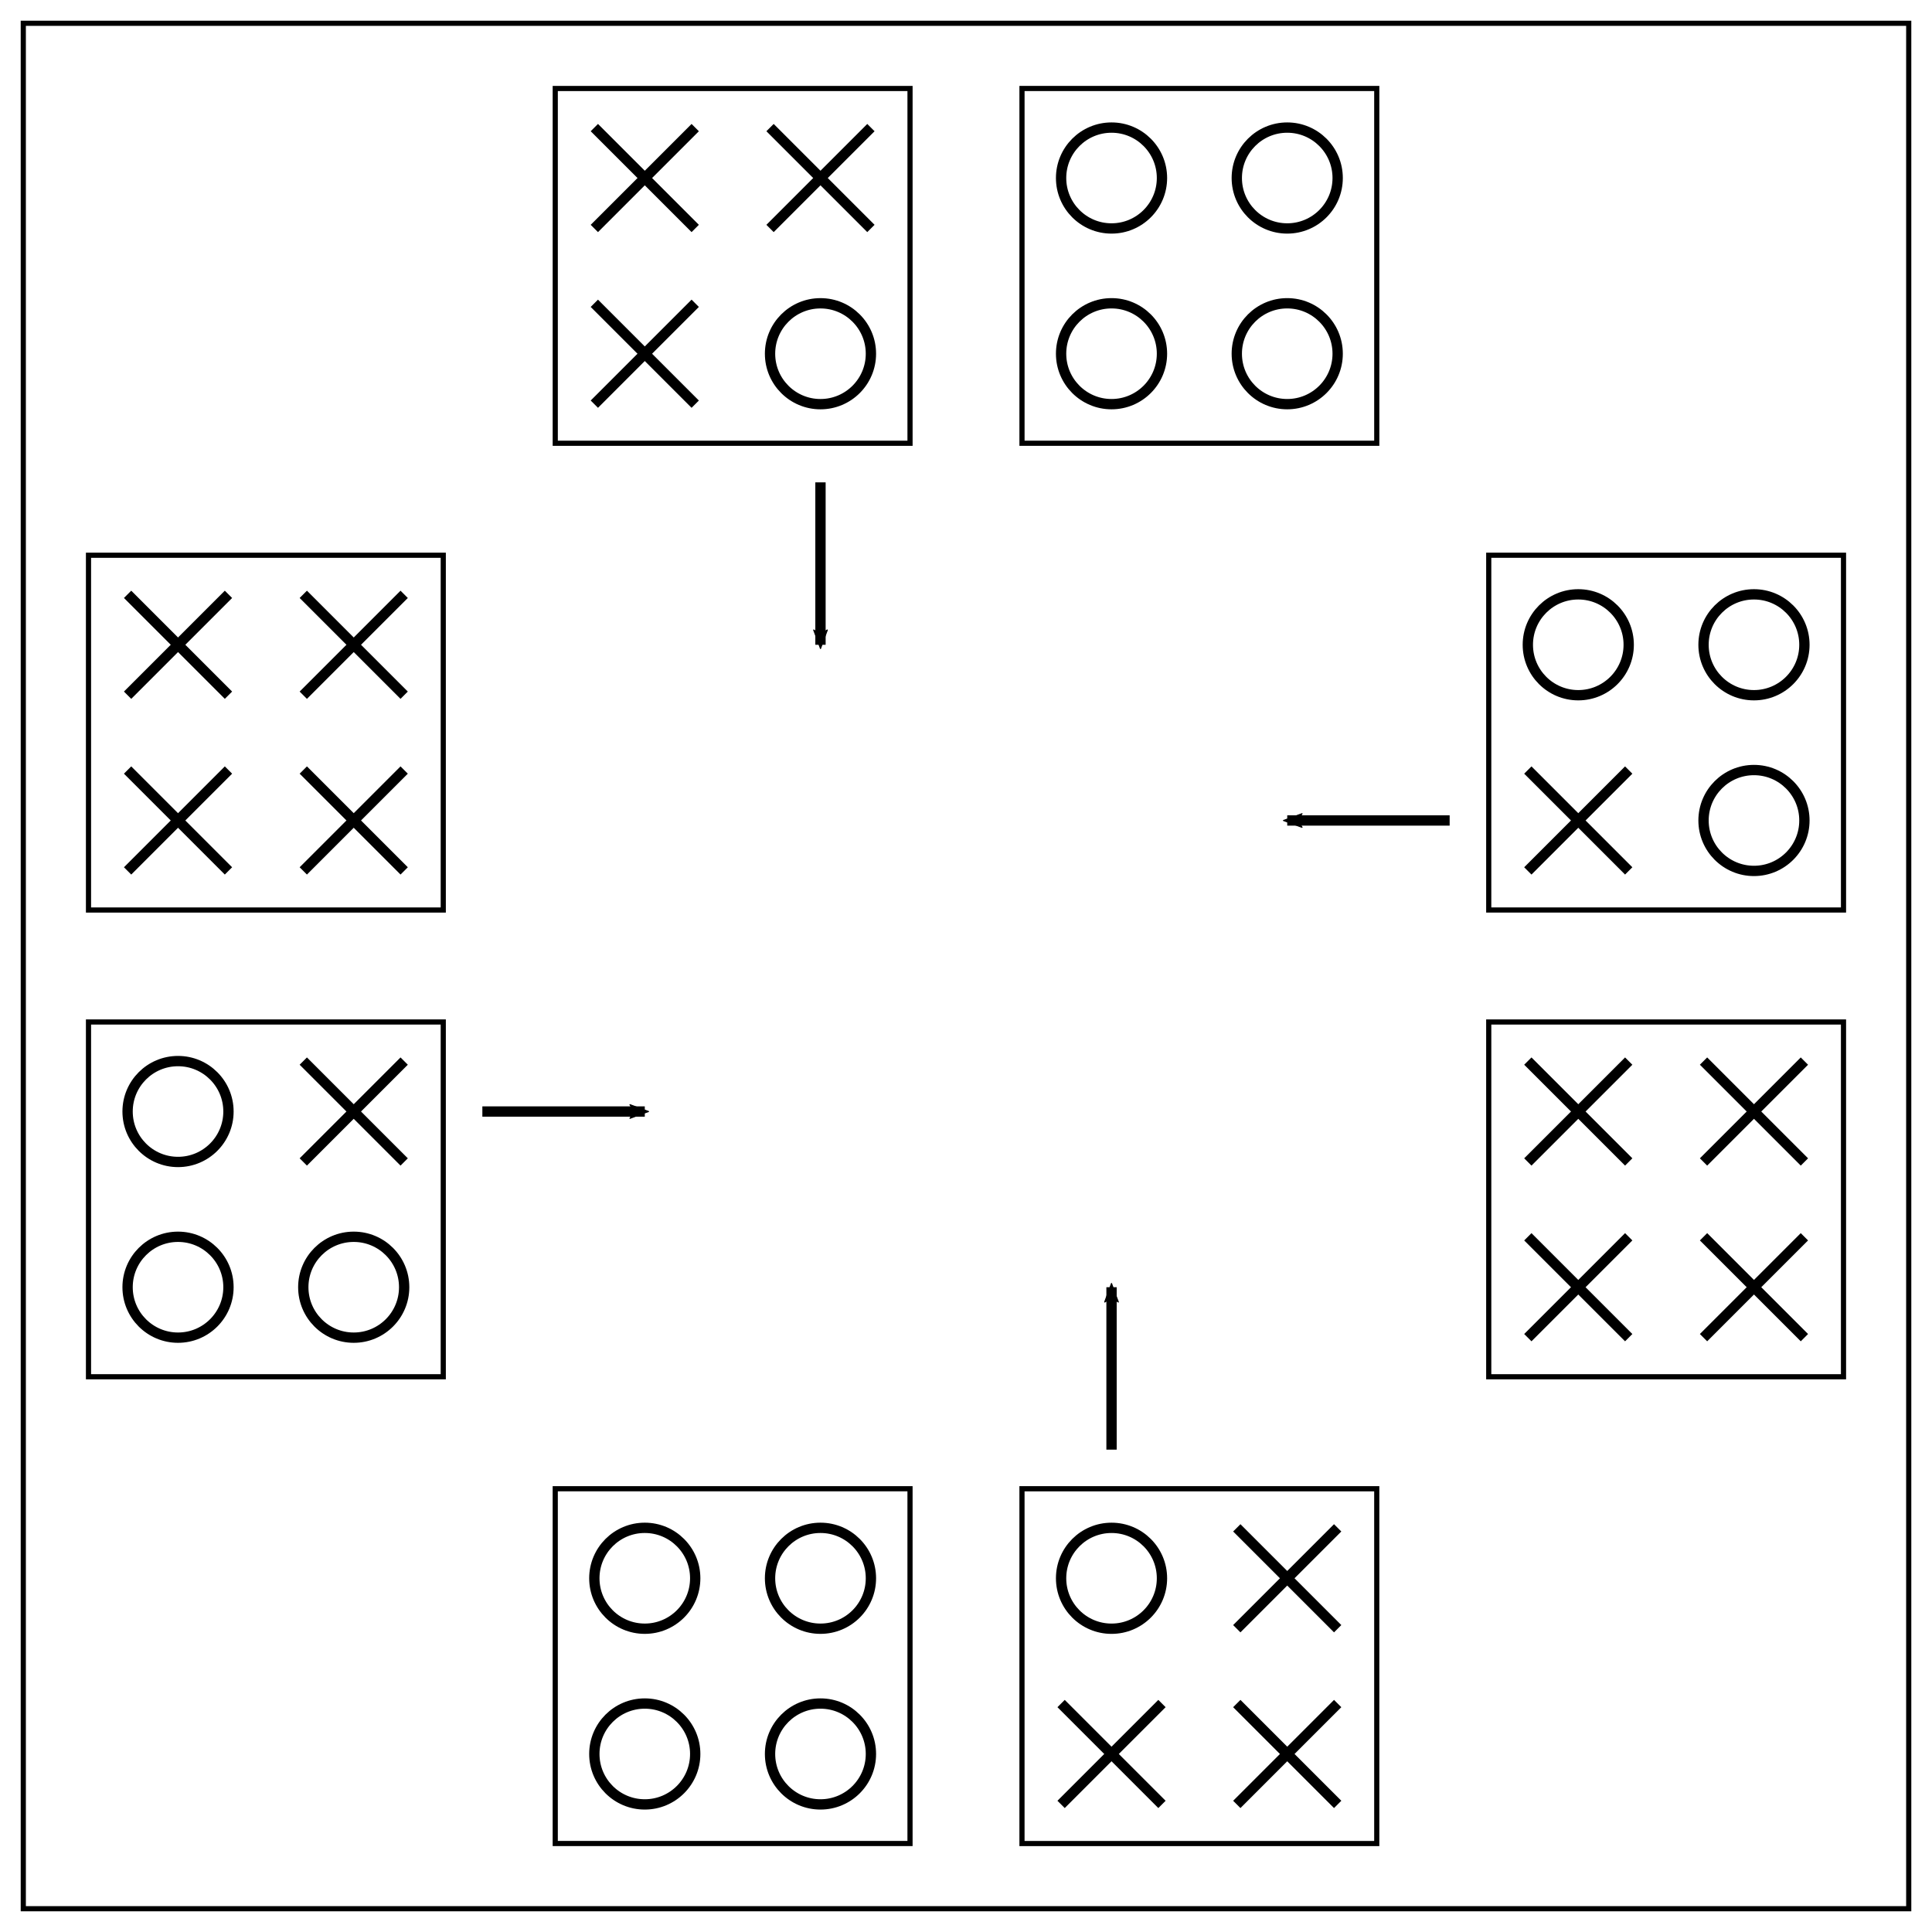 <?xml version="1.0" encoding="UTF-8" standalone="no"?>
<svg
   xmlns:dc="http://purl.org/dc/elements/1.1/"
   xmlns:cc="http://creativecommons.org/ns#"
   xmlns:rdf="http://www.w3.org/1999/02/22-rdf-syntax-ns#"
   xmlns:svg="http://www.w3.org/2000/svg"
   xmlns="http://www.w3.org/2000/svg"
   xmlns:sodipodi="http://sodipodi.sourceforge.net/DTD/sodipodi-0.dtd"
   xmlns:inkscape="http://www.inkscape.org/namespaces/inkscape"
   width="187.384mm"
   height="187.384mm"
   viewBox="0 0 187.384 187.384"
   version="1.1"
   id="svg849"
   inkscape:version="1.0 (4035a4fb49, 2020-05-01)"
   sodipodi:docname="alchi-child-market.svg">
  <defs
     id="defs843">
    <marker
       inkscape:isstock="true"
       style="overflow:visible"
       id="marker4216"
       refX="0"
       refY="0"
       orient="auto"
       inkscape:stockid="Arrow2Mend">
      <path
         transform="scale(-0.6)"
         d="M 8.719,4.034 -2.207,0.016 8.719,-4.002 c -1.745,2.372 -1.735,5.617 -6e-7,8.035 z"
         style="fill:#000000;fill-opacity:1;fill-rule:evenodd;stroke:#000000;stroke-width:0.625;stroke-linejoin:round;stroke-opacity:1"
         id="path4214" />
    </marker>
    <marker
       inkscape:stockid="Arrow2Mend"
       orient="auto"
       refY="0"
       refX="0"
       id="marker3912"
       style="overflow:visible"
       inkscape:isstock="true"
       inkscape:collect="always">
      <path
         id="path3910"
         style="fill:#000000;fill-opacity:1;fill-rule:evenodd;stroke:#000000;stroke-width:0.625;stroke-linejoin:round;stroke-opacity:1"
         d="M 8.719,4.034 -2.207,0.016 8.719,-4.002 c -1.745,2.372 -1.735,5.617 -6e-7,8.035 z"
         transform="scale(-0.6)" />
    </marker>
    <marker
       inkscape:isstock="true"
       style="overflow:visible"
       id="marker2920"
       refX="0"
       refY="0"
       orient="auto"
       inkscape:stockid="Arrow2Mend">
      <path
         transform="scale(-0.6)"
         d="M 8.719,4.034 -2.207,0.016 8.719,-4.002 c -1.745,2.372 -1.735,5.617 -6e-7,8.035 z"
         style="fill:#000000;fill-opacity:1;fill-rule:evenodd;stroke:#000000;stroke-width:0.625;stroke-linejoin:round;stroke-opacity:1"
         id="path2918" />
    </marker>
    <marker
       inkscape:stockid="Arrow1Mend"
       orient="auto"
       refY="0"
       refX="0"
       id="marker2684"
       style="overflow:visible"
       inkscape:isstock="true">
      <path
         id="path2682"
         d="M 0,0 5,-5 -12.5,0 5,5 Z"
         style="fill:#000000;fill-opacity:1;fill-rule:evenodd;stroke:#000000;stroke-width:1pt;stroke-opacity:1"
         transform="matrix(-0.4,0,0,-0.4,-4,0)" />
    </marker>
    <marker
       inkscape:stockid="Arrow1Mend"
       orient="auto"
       refY="0"
       refX="0"
       id="marker2674"
       style="overflow:visible"
       inkscape:isstock="true">
      <path
         id="path2672"
         d="M 0,0 5,-5 -12.5,0 5,5 Z"
         style="fill:#000000;fill-opacity:1;fill-rule:evenodd;stroke:#000000;stroke-width:1pt;stroke-opacity:1"
         transform="matrix(-0.4,0,0,-0.4,-4,0)" />
    </marker>
    <marker
       inkscape:isstock="true"
       style="overflow:visible"
       id="marker2512"
       refX="0"
       refY="0"
       orient="auto"
       inkscape:stockid="Arrow1Send">
      <path
         transform="matrix(-0.2,0,0,-0.2,-1.2,0)"
         style="fill:#000000;fill-opacity:1;fill-rule:evenodd;stroke:#000000;stroke-width:1pt;stroke-opacity:1"
         d="M 0,0 5,-5 -12.5,0 5,5 Z"
         id="path2510" />
    </marker>
    <marker
       inkscape:isstock="true"
       style="overflow:visible"
       id="marker2502"
       refX="0"
       refY="0"
       orient="auto"
       inkscape:stockid="Arrow1Send">
      <path
         transform="matrix(-0.2,0,0,-0.2,-1.2,0)"
         style="fill:#000000;fill-opacity:1;fill-rule:evenodd;stroke:#000000;stroke-width:1pt;stroke-opacity:1"
         d="M 0,0 5,-5 -12.5,0 5,5 Z"
         id="path2500" />
    </marker>
    <marker
       inkscape:stockid="Arrow1Lend"
       orient="auto"
       refY="0"
       refX="0"
       id="Arrow1Lend"
       style="overflow:visible"
       inkscape:isstock="true">
      <path
         id="path1589"
         d="M 0,0 5,-5 -12.5,0 5,5 Z"
         style="fill:#000000;fill-opacity:1;fill-rule:evenodd;stroke:#000000;stroke-width:1pt;stroke-opacity:1"
         transform="matrix(-0.8,0,0,-0.8,-10,0)" />
    </marker>
    <marker
       inkscape:isstock="true"
       style="overflow:visible"
       id="marker3272"
       refX="0"
       refY="0"
       orient="auto"
       inkscape:stockid="Arrow2Mend">
      <path
         transform="scale(-0.6)"
         d="M 8.719,4.034 -2.207,0.016 8.719,-4.002 c -1.745,2.372 -1.735,5.617 -6e-7,8.035 z"
         style="fill:#000000;fill-opacity:1;fill-rule:evenodd;stroke:#000000;stroke-width:0.625;stroke-linejoin:round;stroke-opacity:1"
         id="path3270" />
    </marker>
    <marker
       inkscape:isstock="true"
       style="overflow:visible"
       id="marker3272-3"
       refX="0"
       refY="0"
       orient="auto"
       inkscape:stockid="Arrow2Mend">
      <path
         transform="scale(-0.6)"
         d="M 8.719,4.034 -2.207,0.016 8.719,-4.002 c -1.745,2.372 -1.735,5.617 -6e-7,8.035 z"
         style="fill:#000000;fill-opacity:1;fill-rule:evenodd;stroke:#000000;stroke-width:0.625;stroke-linejoin:round;stroke-opacity:1"
         id="path3270-5" />
    </marker>
    <marker
       inkscape:isstock="true"
       style="overflow:visible"
       id="marker3272-2"
       refX="0"
       refY="0"
       orient="auto"
       inkscape:stockid="Arrow2Mend">
      <path
         transform="scale(-0.6)"
         d="M 8.719,4.034 -2.207,0.016 8.719,-4.002 c -1.745,2.372 -1.735,5.617 -6e-7,8.035 z"
         style="fill:#000000;fill-opacity:1;fill-rule:evenodd;stroke:#000000;stroke-width:0.625;stroke-linejoin:round;stroke-opacity:1"
         id="path3270-9" />
    </marker>
    <marker
       inkscape:stockid="Arrow2Mend"
       orient="auto"
       refY="0"
       refX="0"
       id="marker4216-2"
       style="overflow:visible"
       inkscape:isstock="true">
      <path
         id="path4214-7"
         style="fill:#000000;fill-opacity:1;fill-rule:evenodd;stroke:#000000;stroke-width:0.625;stroke-linejoin:round;stroke-opacity:1"
         d="M 8.719,4.034 -2.207,0.016 8.719,-4.002 c -1.745,2.372 -1.735,5.617 -6e-7,8.035 z"
         transform="scale(-0.6)" />
    </marker>
    <marker
       inkscape:stockid="Arrow2Mend"
       orient="auto"
       refY="0"
       refX="0"
       id="marker4216-9"
       style="overflow:visible"
       inkscape:isstock="true">
      <path
         id="path4214-3"
         style="fill:#000000;fill-opacity:1;fill-rule:evenodd;stroke:#000000;stroke-width:0.625;stroke-linejoin:round;stroke-opacity:1"
         d="M 8.719,4.034 -2.207,0.016 8.719,-4.002 c -1.745,2.372 -1.735,5.617 -6e-7,8.035 z"
         transform="scale(-0.6)" />
    </marker>
  </defs>
  <sodipodi:namedview
     id="base"
     pagecolor="#ffffff"
     bordercolor="#666666"
     borderopacity="1.0"
     inkscape:pageopacity="0.0"
     inkscape:pageshadow="2"
     inkscape:zoom="0.7"
     inkscape:cx="261.77038"
     inkscape:cy="272.42809"
     inkscape:document-units="mm"
     inkscape:current-layer="layer1"
     inkscape:document-rotation="0"
     showgrid="false"
     showguides="true"
     inkscape:guide-bbox="true"
     inkscape:snap-object-midpoints="true"
     inkscape:snap-intersection-paths="true"
     inkscape:window-width="1920"
     inkscape:window-height="1003"
     inkscape:window-x="0"
     inkscape:window-y="0"
     inkscape:window-maximized="1"
     fit-margin-top="2"
     lock-margins="true"
     fit-margin-left="2"
     fit-margin-right="2"
     fit-margin-bottom="2">
    <sodipodi:guide
       position="79.578,153.076"
       orientation="0,-1"
       id="guide1490" />
    <sodipodi:guide
       position="62.537,96.371"
       orientation="1,0"
       id="guide1502" />
    <sodipodi:guide
       position="62.537,170.117"
       orientation="0,-1"
       id="guide1512" />
    <sodipodi:guide
       position="107.807,93.506"
       orientation="1,0"
       id="guide1576" />
    <sodipodi:guide
       position="107.807,142.185"
       orientation="1,0"
       id="guide2004" />
    <sodipodi:guide
       position="79.578,142.235"
       orientation="1,0"
       id="guide2030" />
    <sodipodi:guide
       position="124.847,170.117"
       orientation="1,0"
       id="guide3086" />
    <sodipodi:guide
       position="34.308,124.847"
       orientation="0,-1"
       id="guide3140" />
    <sodipodi:guide
       position="34.308,107.807"
       orientation="0,-1"
       id="guide3142" />
    <sodipodi:guide
       position="34.308,79.578"
       orientation="0,-1"
       id="guide3144" />
    <sodipodi:guide
       position="34.308,62.537"
       orientation="0,-1"
       id="guide3146" />
    <sodipodi:guide
       position="46.784,79.578"
       orientation="1,0"
       id="guide3150" />
    <sodipodi:guide
       position="66.329,140.6"
       orientation="0,-1"
       id="guide3152" />
    <sodipodi:guide
       position="140.601,121.056"
       orientation="1,0"
       id="guide3154" />
    <sodipodi:guide
       position="92.054,46.784"
       orientation="0,-1"
       id="guide3156" />
    <sodipodi:guide
       position="54.66,73.37"
       orientation="1,0"
       id="guide3168" />
    <sodipodi:guide
       id="guide1035"
       orientation="0,-1"
       position="93.692,93.692" />
    <sodipodi:guide
       id="guide1037"
       orientation="1,0"
       position="93.692,93.692" />
  </sodipodi:namedview>
  <g
     inkscape:label="Layer 1"
     inkscape:groupmode="layer"
     id="layer1"
     transform="translate(3.928,-122.811)">
    <g
       id="g3066"
       transform="translate(-4.4755556e-7,-66.992)">
      <circle
         transform="scale(-1)"
         r="4.892"
         cy="-224.11"
         cx="-120.92"
         id="circle1554"
         style="fill:none;stroke:#000000;stroke-width:1;stroke-linejoin:miter;stroke-miterlimit:4;stroke-dasharray:none" />
      <circle
         transform="scale(-1)"
         style="fill:none;stroke:#000000;stroke-width:1;stroke-linejoin:miter;stroke-miterlimit:4;stroke-dasharray:none"
         id="circle1556"
         cx="-120.92"
         cy="-207.069"
         r="4.892" />
      <circle
         transform="scale(-1)"
         r="4.892"
         cy="-207.069"
         cx="-103.879"
         id="circle1558"
         style="fill:none;stroke:#000000;stroke-width:1;stroke-linejoin:miter;stroke-miterlimit:4;stroke-dasharray:none" />
      <rect
         transform="scale(-1)"
         y="-232.794"
         x="-129.604"
         height="34.409"
         width="34.409"
         id="rect1560"
         style="fill:none;stroke:#000000;stroke-width:0.5;stroke-linejoin:miter;stroke-miterlimit:4;stroke-dasharray:none" />
      <circle
         r="4.892"
         cy="224.11"
         cx="103.879"
         id="circle1580"
         style="fill:none;stroke:#000000;stroke-width:1;stroke-linejoin:miter;stroke-miterlimit:4;stroke-dasharray:none" />
    </g>
    <g
       transform="translate(-45.27,68.818)"
       id="g3114">
      <circle
         style="fill:none;stroke:#000000;stroke-width:1;stroke-linejoin:miter;stroke-miterlimit:4;stroke-dasharray:none"
         id="circle3104"
         cx="-120.92"
         cy="-224.11"
         r="4.892"
         transform="scale(-1)" />
      <circle
         r="4.892"
         cy="-207.069"
         cx="-120.92"
         id="circle3106"
         style="fill:none;stroke:#000000;stroke-width:1;stroke-linejoin:miter;stroke-miterlimit:4;stroke-dasharray:none"
         transform="scale(-1)" />
      <circle
         style="fill:none;stroke:#000000;stroke-width:1;stroke-linejoin:miter;stroke-miterlimit:4;stroke-dasharray:none"
         id="circle3108"
         cx="-103.879"
         cy="-207.069"
         r="4.892"
         transform="scale(-1)" />
      <rect
         style="fill:none;stroke:#000000;stroke-width:0.5;stroke-linejoin:miter;stroke-miterlimit:4;stroke-dasharray:none"
         id="rect3110"
         width="34.409"
         height="34.409"
         x="-129.604"
         y="-232.794"
         transform="scale(-1)" />
      <circle
         style="fill:none;stroke:#000000;stroke-width:1;stroke-linejoin:miter;stroke-miterlimit:4;stroke-dasharray:none"
         id="circle3112"
         cx="103.879"
         cy="224.11"
         r="4.892" />
    </g>
    <path
       sodipodi:nodetypes="cc"
       id="path3182"
       d="M 42.856,230.617 H 58.609"
       style="fill:none;stroke:#000000;stroke-width:1;stroke-linecap:butt;stroke-linejoin:miter;stroke-opacity:1;marker-end:url(#marker3912)" />
    <g
       id="g3752">
      <rect
         y="176.664"
         x="4.655"
         height="34.409"
         width="34.409"
         id="rect3134"
         style="fill:none;stroke:#000000;stroke-width:0.5;stroke-linejoin:miter;stroke-miterlimit:4;stroke-dasharray:none" />
      <g
         id="g3708">
        <path
           style="fill:none;stroke:#000000;stroke-width:1;stroke-linecap:butt;stroke-linejoin:miter;stroke-opacity:1"
           d="m 25.488,197.496 9.784,9.784"
           id="path3697" />
        <path
           style="fill:none;stroke:#000000;stroke-width:1;stroke-linecap:butt;stroke-linejoin:miter;stroke-opacity:1"
           d="m 35.272,197.496 -9.784,9.784"
           id="path3699" />
      </g>
      <g
         transform="translate(2.2631836e-7,-17.041)"
         id="g3714">
        <path
           id="path3710"
           d="m 25.488,197.496 9.784,9.784"
           style="fill:none;stroke:#000000;stroke-width:1;stroke-linecap:butt;stroke-linejoin:miter;stroke-opacity:1" />
        <path
           id="path3712"
           d="m 35.272,197.496 -9.784,9.784"
           style="fill:none;stroke:#000000;stroke-width:1;stroke-linecap:butt;stroke-linejoin:miter;stroke-opacity:1" />
      </g>
      <g
         transform="translate(-17.041)"
         id="g3720">
        <path
           id="path3716"
           d="m 25.488,197.496 9.784,9.784"
           style="fill:none;stroke:#000000;stroke-width:1;stroke-linecap:butt;stroke-linejoin:miter;stroke-opacity:1" />
        <path
           id="path3718"
           d="m 35.272,197.496 -9.784,9.784"
           style="fill:none;stroke:#000000;stroke-width:1;stroke-linecap:butt;stroke-linejoin:miter;stroke-opacity:1" />
      </g>
      <g
         id="g3726"
         transform="translate(-17.041,-17.041)">
        <path
           style="fill:none;stroke:#000000;stroke-width:1;stroke-linecap:butt;stroke-linejoin:miter;stroke-opacity:1"
           d="m 25.488,197.496 9.784,9.784"
           id="path3722" />
        <path
           style="fill:none;stroke:#000000;stroke-width:1;stroke-linecap:butt;stroke-linejoin:miter;stroke-opacity:1"
           d="m 35.272,197.496 -9.784,9.784"
           id="path3724" />
      </g>
    </g>
    <circle
       style="fill:none;stroke:#000000;stroke-width:1;stroke-linejoin:miter;stroke-miterlimit:4;stroke-dasharray:none"
       id="circle3118"
       cx="13.339"
       cy="230.617"
       r="4.892" />
    <circle
       r="4.892"
       cy="247.658"
       cx="13.339"
       id="circle3120"
       style="fill:none;stroke:#000000;stroke-width:1;stroke-linejoin:miter;stroke-miterlimit:4;stroke-dasharray:none" />
    <circle
       style="fill:none;stroke:#000000;stroke-width:1;stroke-linejoin:miter;stroke-miterlimit:4;stroke-dasharray:none"
       id="circle3122"
       cx="30.38"
       cy="247.658"
       r="4.892" />
    <rect
       style="fill:none;stroke:#000000;stroke-width:0.5;stroke-linejoin:miter;stroke-miterlimit:4;stroke-dasharray:none"
       id="rect3124"
       width="34.409"
       height="34.409"
       x="4.655"
       y="221.933" />
    <g
       id="g3732"
       transform="translate(-8.3059082e-6,28.229)">
      <path
         style="fill:none;stroke:#000000;stroke-width:1;stroke-linecap:butt;stroke-linejoin:miter;stroke-opacity:1"
         d="m 25.488,197.496 9.784,9.784"
         id="path3728" />
      <path
         style="fill:none;stroke:#000000;stroke-width:1;stroke-linecap:butt;stroke-linejoin:miter;stroke-opacity:1"
         d="m 35.272,197.496 -9.784,9.784"
         id="path3730" />
    </g>
    <g
       id="g3780"
       transform="translate(135.809,45.27)">
      <rect
         style="fill:none;stroke:#000000;stroke-width:0.5;stroke-linejoin:miter;stroke-miterlimit:4;stroke-dasharray:none"
         id="rect3754"
         width="34.409"
         height="34.409"
         x="4.655"
         y="176.664" />
      <g
         id="g3760">
        <path
           id="path3756"
           d="m 25.488,197.496 9.784,9.784"
           style="fill:none;stroke:#000000;stroke-width:1;stroke-linecap:butt;stroke-linejoin:miter;stroke-opacity:1" />
        <path
           id="path3758"
           d="m 35.272,197.496 -9.784,9.784"
           style="fill:none;stroke:#000000;stroke-width:1;stroke-linecap:butt;stroke-linejoin:miter;stroke-opacity:1" />
      </g>
      <g
         id="g3766"
         transform="translate(2.2631836e-7,-17.041)">
        <path
           style="fill:none;stroke:#000000;stroke-width:1;stroke-linecap:butt;stroke-linejoin:miter;stroke-opacity:1"
           d="m 25.488,197.496 9.784,9.784"
           id="path3762" />
        <path
           style="fill:none;stroke:#000000;stroke-width:1;stroke-linecap:butt;stroke-linejoin:miter;stroke-opacity:1"
           d="m 35.272,197.496 -9.784,9.784"
           id="path3764" />
      </g>
      <g
         id="g3772"
         transform="translate(-17.041)">
        <path
           style="fill:none;stroke:#000000;stroke-width:1;stroke-linecap:butt;stroke-linejoin:miter;stroke-opacity:1"
           d="m 25.488,197.496 9.784,9.784"
           id="path3768" />
        <path
           style="fill:none;stroke:#000000;stroke-width:1;stroke-linecap:butt;stroke-linejoin:miter;stroke-opacity:1"
           d="m 35.272,197.496 -9.784,9.784"
           id="path3770" />
      </g>
      <g
         transform="translate(-17.041,-17.041)"
         id="g3778">
        <path
           id="path3774"
           d="m 25.488,197.496 9.784,9.784"
           style="fill:none;stroke:#000000;stroke-width:1;stroke-linecap:butt;stroke-linejoin:miter;stroke-opacity:1" />
        <path
           id="path3776"
           d="m 35.272,197.496 -9.784,9.784"
           style="fill:none;stroke:#000000;stroke-width:1;stroke-linecap:butt;stroke-linejoin:miter;stroke-opacity:1" />
      </g>
    </g>
    <g
       id="g3805"
       transform="rotate(180,89.764,216.503)">
      <circle
         style="fill:none;stroke:#000000;stroke-width:1;stroke-linejoin:miter;stroke-miterlimit:4;stroke-dasharray:none"
         id="circle3791"
         cx="13.339"
         cy="230.617"
         r="4.892" />
      <circle
         r="4.892"
         cy="247.658"
         cx="13.339"
         id="circle3793"
         style="fill:none;stroke:#000000;stroke-width:1;stroke-linejoin:miter;stroke-miterlimit:4;stroke-dasharray:none" />
      <circle
         style="fill:none;stroke:#000000;stroke-width:1;stroke-linejoin:miter;stroke-miterlimit:4;stroke-dasharray:none"
         id="circle3795"
         cx="30.38"
         cy="247.658"
         r="4.892" />
      <rect
         style="fill:none;stroke:#000000;stroke-width:0.5;stroke-linejoin:miter;stroke-miterlimit:4;stroke-dasharray:none"
         id="rect3797"
         width="34.409"
         height="34.409"
         x="4.655"
         y="221.933" />
      <g
         id="g3803"
         transform="translate(-8.3059082e-6,28.229)">
        <path
           style="fill:none;stroke:#000000;stroke-width:1;stroke-linecap:butt;stroke-linejoin:miter;stroke-opacity:1"
           d="m 25.488,197.496 9.784,9.784"
           id="path3799" />
        <path
           style="fill:none;stroke:#000000;stroke-width:1;stroke-linecap:butt;stroke-linejoin:miter;stroke-opacity:1"
           d="m 35.272,197.496 -9.784,9.784"
           id="path3801" />
      </g>
    </g>
    <g
       id="g3884"
       transform="translate(83.591,-5.173)">
      <rect
         style="fill:none;stroke:#000000;stroke-width:0.5;stroke-linejoin:miter;stroke-miterlimit:4;stroke-dasharray:none"
         id="rect3823"
         width="34.409"
         height="34.409"
         x="-33.665"
         y="136.567" />
      <g
         id="g3835"
         transform="translate(-38.321,-57.137)">
        <path
           style="fill:none;stroke:#000000;stroke-width:1;stroke-linecap:butt;stroke-linejoin:miter;stroke-opacity:1"
           d="m 25.488,197.496 9.784,9.784"
           id="path3831" />
        <path
           style="fill:none;stroke:#000000;stroke-width:1;stroke-linecap:butt;stroke-linejoin:miter;stroke-opacity:1"
           d="m 35.272,197.496 -9.784,9.784"
           id="path3833" />
      </g>
      <g
         id="g3841"
         transform="translate(-55.362,-40.096)">
        <path
           style="fill:none;stroke:#000000;stroke-width:1;stroke-linecap:butt;stroke-linejoin:miter;stroke-opacity:1"
           d="m 25.488,197.496 9.784,9.784"
           id="path3837" />
        <path
           style="fill:none;stroke:#000000;stroke-width:1;stroke-linecap:butt;stroke-linejoin:miter;stroke-opacity:1"
           d="m 35.272,197.496 -9.784,9.784"
           id="path3839" />
      </g>
      <g
         transform="translate(-55.362,-57.137)"
         id="g3847">
        <path
           id="path3843"
           d="m 25.488,197.496 9.784,9.784"
           style="fill:none;stroke:#000000;stroke-width:1;stroke-linecap:butt;stroke-linejoin:miter;stroke-opacity:1" />
        <path
           id="path3845"
           d="m 35.272,197.496 -9.784,9.784"
           style="fill:none;stroke:#000000;stroke-width:1;stroke-linecap:butt;stroke-linejoin:miter;stroke-opacity:1" />
      </g>
      <circle
         style="fill:none;stroke:#000000;stroke-width:1;stroke-linejoin:miter;stroke-miterlimit:4;stroke-dasharray:none"
         id="circle3858"
         cx="-7.941"
         cy="162.292"
         r="4.892" />
    </g>
    <g
       transform="rotate(180,47.969,219.09)"
       id="g3908">
      <rect
         y="136.567"
         x="-33.665"
         height="34.409"
         width="34.409"
         id="rect3886"
         style="fill:none;stroke:#000000;stroke-width:0.5;stroke-linejoin:miter;stroke-miterlimit:4;stroke-dasharray:none" />
      <g
         transform="translate(-38.321,-57.137)"
         id="g3892">
        <path
           id="path3888"
           d="m 25.488,197.496 9.784,9.784"
           style="fill:none;stroke:#000000;stroke-width:1;stroke-linecap:butt;stroke-linejoin:miter;stroke-opacity:1" />
        <path
           id="path3890"
           d="m 35.272,197.496 -9.784,9.784"
           style="fill:none;stroke:#000000;stroke-width:1;stroke-linecap:butt;stroke-linejoin:miter;stroke-opacity:1" />
      </g>
      <g
         transform="translate(-55.362,-40.096)"
         id="g3898">
        <path
           id="path3894"
           d="m 25.488,197.496 9.784,9.784"
           style="fill:none;stroke:#000000;stroke-width:1;stroke-linecap:butt;stroke-linejoin:miter;stroke-opacity:1" />
        <path
           id="path3896"
           d="m 35.272,197.496 -9.784,9.784"
           style="fill:none;stroke:#000000;stroke-width:1;stroke-linecap:butt;stroke-linejoin:miter;stroke-opacity:1" />
      </g>
      <g
         id="g3904"
         transform="translate(-55.362,-57.137)">
        <path
           style="fill:none;stroke:#000000;stroke-width:1;stroke-linecap:butt;stroke-linejoin:miter;stroke-opacity:1"
           d="m 25.488,197.496 9.784,9.784"
           id="path3900" />
        <path
           style="fill:none;stroke:#000000;stroke-width:1;stroke-linecap:butt;stroke-linejoin:miter;stroke-opacity:1"
           d="m 35.272,197.496 -9.784,9.784"
           id="path3902" />
      </g>
      <circle
         r="4.892"
         cy="162.292"
         cx="-7.941"
         id="circle3906"
         style="fill:none;stroke:#000000;stroke-width:1;stroke-linejoin:miter;stroke-miterlimit:4;stroke-dasharray:none" />
    </g>
    <path
       style="fill:none;stroke:#000000;stroke-width:1;stroke-linecap:butt;stroke-linejoin:miter;stroke-opacity:1;marker-end:url(#marker4216)"
       d="M 103.879,263.411 V 247.658"
       id="path4102"
       sodipodi:nodetypes="cc" />
    <path
       sodipodi:nodetypes="cc"
       id="path4102-0"
       d="M 136.673,202.389 H 120.92"
       style="fill:none;stroke:#000000;stroke-width:1;stroke-linecap:butt;stroke-linejoin:miter;stroke-opacity:1;marker-end:url(#marker4216-2)" />
    <path
       sodipodi:nodetypes="cc"
       id="path4102-6"
       d="m 75.65,169.595 v 15.753"
       style="fill:none;stroke:#000000;stroke-width:1;stroke-linecap:butt;stroke-linejoin:miter;stroke-opacity:1;marker-end:url(#marker4216-9)" />
    <rect
       y="125.069"
       x="-1.669"
       height="182.868"
       width="182.868"
       id="rect1039"
       style="fill:none;stroke:#000000;stroke-width:0.5" />
  </g>
</svg>
